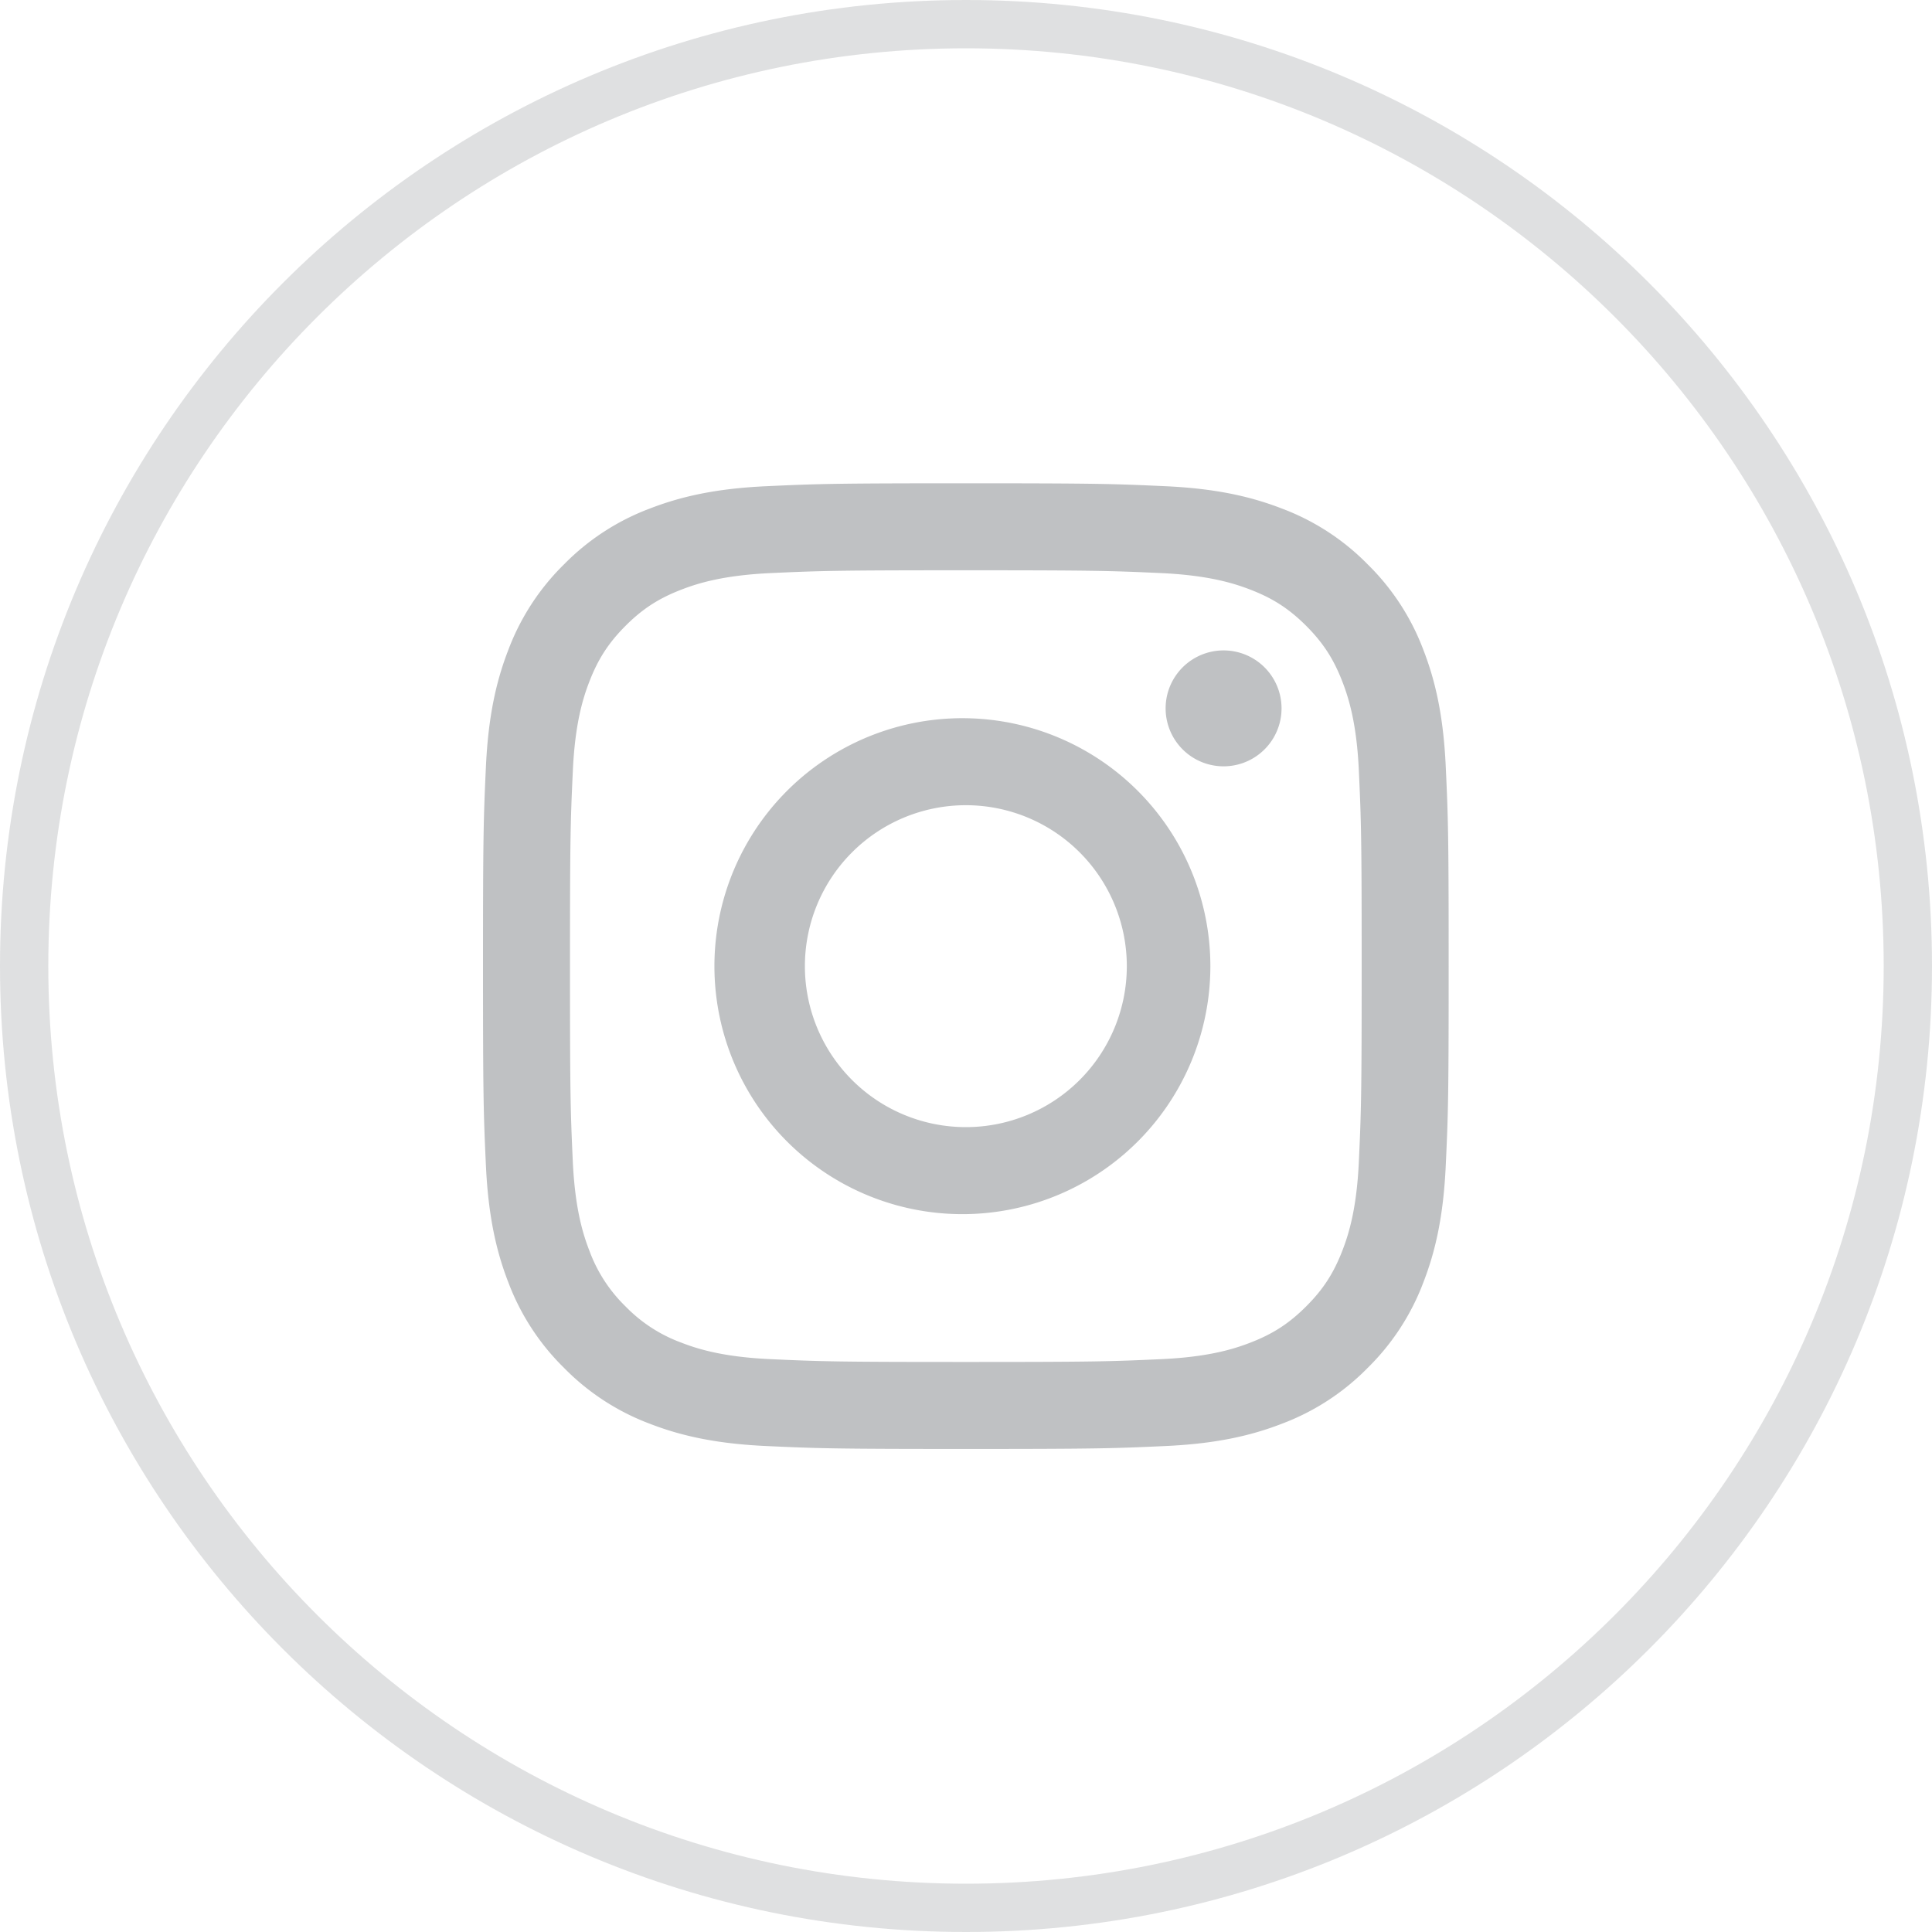 <svg width="40" height="40" viewBox="0 0 40 40" fill="none" xmlns="http://www.w3.org/2000/svg">
    <path d="M39.5 20c0 10.77-8.73 19.5-19.5 19.5S.5 30.77.5 20 9.23.5 20 .5 39.5 9.23 39.5 20z" stroke="#282F36" stroke-opacity=".15"/>
    <path fill-rule="evenodd" clip-rule="evenodd" d="M19.997 10.006c-2.715 0-3.056.011-4.122.06-1.064.048-1.79.218-2.427.465a4.9 4.9 0 00-1.77 1.153 4.9 4.9 0 00-1.153 1.77c-.247.636-.416 1.363-.465 2.427-.049 1.066-.06 1.407-.06 4.122s.011 3.055.06 4.121c.049 1.064.218 1.791.465 2.427a4.9 4.9 0 001.153 1.77 4.9 4.9 0 001.77 1.154c.636.247 1.363.416 2.427.464 1.066.049 1.407.06 4.122.06s3.055-.011 4.122-.06c1.064-.048 1.79-.217 2.426-.464a4.9 4.9 0 001.77-1.153 4.9 4.9 0 001.154-1.771c.247-.636.416-1.363.464-2.427.05-1.066.06-1.406.06-4.121 0-2.715-.01-3.056-.06-4.122-.048-1.064-.217-1.79-.464-2.427a4.9 4.9 0 00-1.153-1.77 4.9 4.9 0 00-1.77-1.153c-.637-.247-1.363-.417-2.427-.465-1.067-.049-1.407-.06-4.122-.06zm0 1.801c2.67 0 2.985.01 4.04.058.974.045 1.503.208 1.856.345.466.18.8.398 1.15.747.349.35.566.683.747 1.15.137.352.3.881.344 1.856.048 1.054.058 1.37.058 4.04 0 2.669-.01 2.985-.058 4.04-.044.974-.207 1.503-.344 1.856-.181.466-.398.8-.748 1.149-.35.35-.683.567-1.15.748-.352.137-.88.3-1.856.344-1.053.048-1.37.058-4.04.058-2.669 0-2.985-.01-4.039-.058-.974-.044-1.504-.207-1.856-.344a3.097 3.097 0 01-1.15-.748 3.098 3.098 0 01-.747-1.15c-.137-.352-.3-.881-.345-1.856-.048-1.054-.058-1.37-.058-4.04 0-2.669.01-2.985.059-4.039.044-.975.207-1.504.344-1.856.181-.467.398-.8.747-1.15.35-.35.683-.566 1.15-.747.352-.137.882-.3 1.856-.345 1.054-.048 1.37-.058 4.04-.058z" fill="#282F36" fill-opacity=".3"/>
    <path fill-rule="evenodd" clip-rule="evenodd" d="M19.997 23.336a3.332 3.332 0 110-6.665 3.332 3.332 0 010 6.665zm0-8.466a5.134 5.134 0 100 10.267 5.134 5.134 0 000-10.267zM26.533 14.666a1.2 1.2 0 11-2.4 0 1.2 1.2 0 012.4 0z" fill="#282F36" fill-opacity=".3"/>
</svg>
